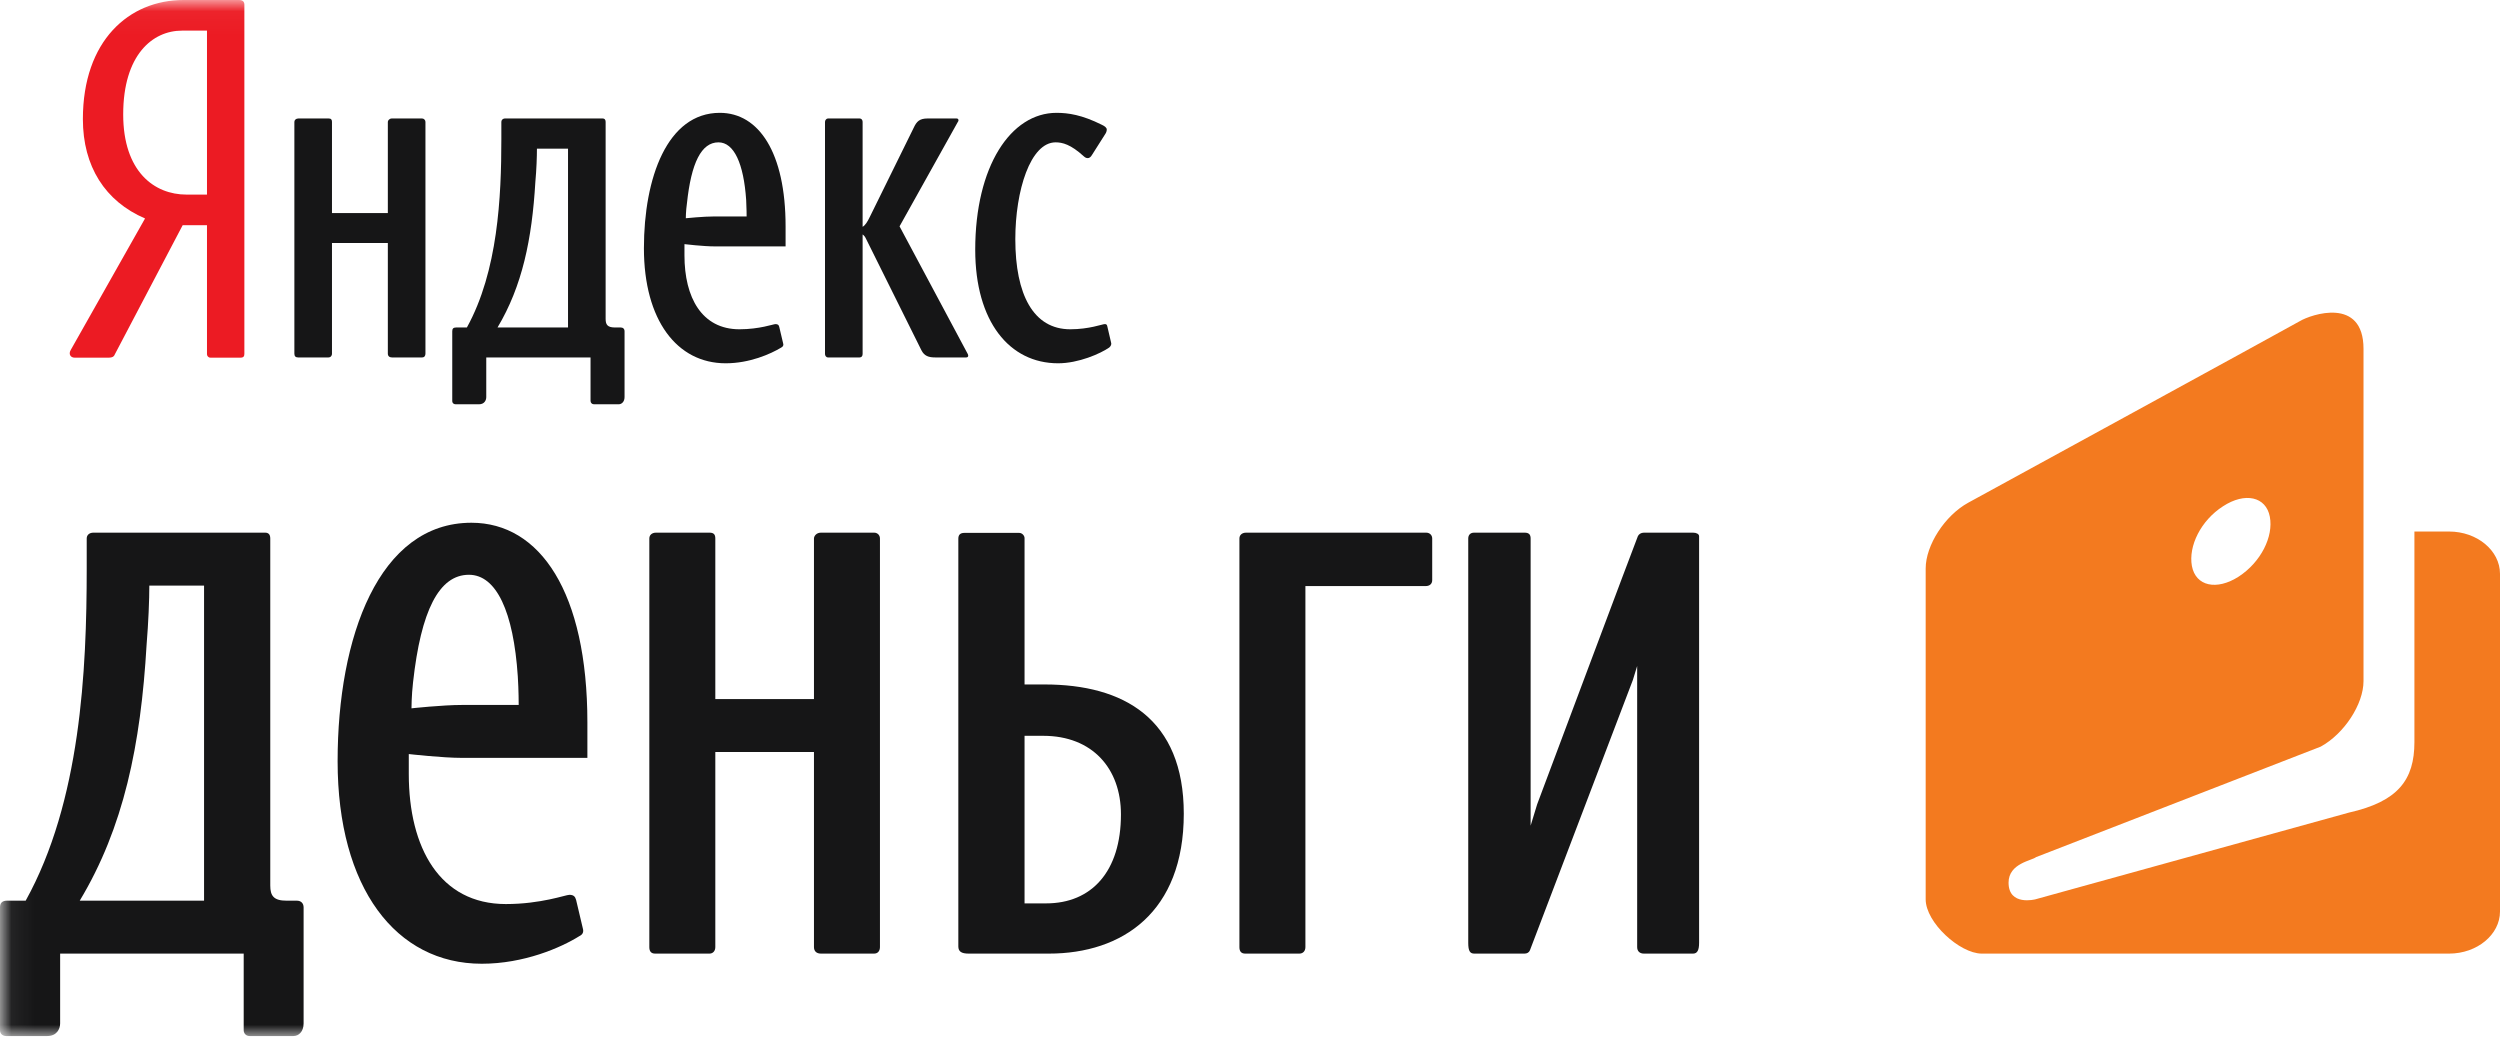 <?xml version="1.0" encoding="UTF-8" standalone="no"?>
<svg width="111px" height="47px" viewBox="0 0 111 47" version="1.1" xmlns="http://www.w3.org/2000/svg" xmlns:xlink="http://www.w3.org/1999/xlink" xmlns:sketch="http://www.bohemiancoding.com/sketch/ns">
    <!-- Generator: Sketch 3.3 (11970) - http://www.bohemiancoding.com/sketch -->
    <title>Slice 1</title>
    <desc>Created with Sketch.</desc>
    <defs>
        <path id="path-1" d="M0.06,0.04 L111,0.04 L111,46 L0.06,46 L0.06,0.04 Z"></path>
        <path id="path-3" d="M0.06,0.04 L111,0.04 L111,46 L0.06,46"></path>
    </defs>
    <g id="Page-1" stroke="none" stroke-width="1" fill="none" fill-rule="evenodd" sketch:type="MSPage">
        <g id="yandex-copy" sketch:type="MSLayerGroup">
            <g id="Group-3">
                <mask id="mask-2" sketch:name="Clip 2" fill="white">
                    <use xlink:href="#path-1"></use>
                </mask>
                <g id="Clip-2"></g>
                <path d="M10.61,0 L8.15,0 C5.73,0 3.68,1.8 3.68,5.29 C3.68,7.39 4.67,8.94 6.44,9.7 L3.14,15.54 C3.03,15.73 3.14,15.88 3.31,15.88 L4.84,15.88 C4.97,15.88 5.06,15.84 5.1,15.73 L8.11,10 L9.19,10 L9.19,15.73 C9.19,15.8 9.25,15.88 9.34,15.88 L10.68,15.88 C10.81,15.88 10.85,15.82 10.85,15.71 L10.85,0.21 C10.85,0.06 10.76,0 10.61,0 L10.61,0 Z M9.19,8.64 L8.28,8.64 C6.85,8.64 5.47,7.62 5.47,5.08 C5.47,2.44 6.77,1.36 8.08,1.36 L9.19,1.36 L9.19,8.64 L9.19,8.64 Z" id="Fill-1" fill="#EC1B23" sketch:type="MSShapeGroup" mask="url(#mask-2)"></path>
            </g>
            <path d="M18.74,5.26 L17.4,5.26 C17.29,5.26 17.22,5.35 17.22,5.41 L17.22,9.46 L14.74,9.46 L14.74,5.41 C14.74,5.31 14.7,5.26 14.59,5.26 L13.25,5.26 C13.14,5.26 13.07,5.33 13.07,5.41 L13.07,15.7 C13.07,15.81 13.12,15.87 13.23,15.87 L14.59,15.87 C14.67,15.87 14.74,15.81 14.74,15.7 L14.74,10.79 L17.22,10.79 L17.22,15.7 C17.22,15.81 17.29,15.87 17.4,15.87 L18.74,15.87 C18.85,15.87 18.89,15.79 18.89,15.7 L18.89,5.41 C18.89,5.33 18.82,5.26 18.74,5.26" id="Fill-4" fill="#161617" sketch:type="MSShapeGroup"></path>
            <path d="M49.33,15.2 L49.16,14.47 C49.14,14.41 49.12,14.39 49.05,14.39 C48.95,14.39 48.36,14.62 47.52,14.62 C45.88,14.62 45.08,13.08 45.08,10.62 C45.08,8.46 45.75,6.32 46.87,6.32 C47.17,6.32 47.54,6.41 48.12,6.94 C48.19,7 48.23,7.02 48.3,7.02 C48.36,7.02 48.43,6.98 48.49,6.87 L49.08,5.94 C49.12,5.88 49.14,5.81 49.14,5.75 C49.14,5.67 49.05,5.6 48.92,5.54 C48.04,5.1 47.43,5.01 46.91,5.01 C44.88,5.01 43.3,7.38 43.3,11.09 C43.3,14.28 44.82,16.13 46.98,16.13 C47.89,16.13 48.86,15.7 49.25,15.43 C49.33,15.36 49.36,15.28 49.33,15.2" id="Fill-5" fill="#161617" sketch:type="MSShapeGroup"></path>
            <path d="M39.94,10.05 L42.53,5.41 C42.58,5.35 42.56,5.26 42.47,5.26 L41.19,5.26 C40.83,5.26 40.7,5.39 40.57,5.67 L38.62,9.63 C38.51,9.86 38.41,10.01 38.3,10.07 L38.3,5.41 C38.3,5.33 38.25,5.26 38.17,5.26 L36.76,5.26 C36.7,5.26 36.63,5.33 36.63,5.41 L36.63,15.72 C36.63,15.79 36.68,15.87 36.76,15.87 L38.17,15.87 C38.25,15.87 38.3,15.81 38.3,15.72 L38.3,10.41 C38.36,10.45 38.41,10.51 38.45,10.6 L40.91,15.55 C41.04,15.81 41.24,15.87 41.52,15.87 L42.9,15.87 C42.99,15.87 43.01,15.79 42.97,15.72 L39.94,10.05" id="Fill-6" fill="#161617" sketch:type="MSShapeGroup"></path>
            <path d="M27.56,14.54 L27.3,14.54 C26.97,14.54 26.89,14.41 26.89,14.16 L26.89,5.41 C26.89,5.31 26.84,5.26 26.76,5.26 L22.43,5.26 C22.32,5.26 22.26,5.33 22.26,5.41 L22.26,6.18 C22.26,8.74 22.11,12.04 20.73,14.54 L20.25,14.54 C20.12,14.54 20.08,14.6 20.08,14.71 L20.08,17.8 C20.08,17.91 20.16,17.95 20.23,17.95 L21.27,17.95 C21.5,17.95 21.59,17.78 21.59,17.63 L21.59,15.87 L26.22,15.87 L26.22,17.8 C26.22,17.88 26.28,17.95 26.37,17.95 L27.47,17.95 C27.6,17.95 27.73,17.84 27.73,17.63 L27.73,14.71 C27.73,14.6 27.66,14.54 27.56,14.54 L27.56,14.54 Z M25.22,14.54 L22.09,14.54 C23.19,12.7 23.62,10.62 23.77,8.08 C23.82,7.53 23.84,6.96 23.84,6.6 L25.22,6.6 L25.22,14.54 L25.22,14.54 Z" id="Fill-7" fill="#161617" sketch:type="MSShapeGroup"></path>
            <path d="M31.96,5.01 C29.63,5.01 28.59,7.89 28.59,11.02 C28.59,14.22 30.06,16.13 32.22,16.13 C33.28,16.13 34.21,15.72 34.69,15.43 C34.77,15.39 34.8,15.32 34.77,15.24 L34.6,14.52 C34.58,14.43 34.54,14.39 34.43,14.39 C34.34,14.39 33.72,14.62 32.83,14.62 C31.16,14.62 30.39,13.21 30.39,11.34 L30.39,10.84 C30.39,10.84 31.23,10.94 31.73,10.94 L34.88,10.94 L34.88,10.05 C34.88,6.77 33.69,5.01 31.96,5.01 L31.96,5.01 Z M31.73,9.61 C31.23,9.61 30.45,9.69 30.45,9.69 C30.45,9.69 30.45,9.37 30.5,9.03 C30.69,7.23 31.14,6.32 31.9,6.32 C32.59,6.32 33.02,7.26 33.13,8.88 C33.15,9.22 33.15,9.61 33.15,9.61 L31.73,9.61 L31.73,9.61 Z" id="Fill-8" fill="#161617" sketch:type="MSShapeGroup"></path>
            <path d="M43.01,42.34 L46.57,42.34 C49.84,42.34 52.56,40.5 52.56,36.13 C52.56,31.9 49.88,30.39 46.38,30.39 L45.49,30.39 L45.49,23.89 C45.49,23.79 45.39,23.66 45.25,23.66 L42.82,23.66 C42.62,23.66 42.55,23.76 42.55,23.92 L42.55,42.02 C42.55,42.25 42.69,42.34 43.01,42.34 L43.01,42.34 Z M45.49,32.67 L46.32,32.67 C48.5,32.67 49.77,34.12 49.77,36.16 C49.77,38.69 48.47,40.11 46.45,40.11 L45.49,40.11 L45.49,32.67 L45.49,32.67 Z" id="Fill-9" fill="#161617" sketch:type="MSShapeGroup"></path>
            <g id="Group-13">
                <mask id="mask-4" sketch:name="Clip 11" fill="white">
                    <use xlink:href="#path-3"></use>
                </mask>
                <g id="Clip-11"></g>
                <path d="M38.81,23.65 L36.45,23.65 C36.25,23.65 36.14,23.8 36.14,23.91 L36.14,31.04 L31.76,31.04 L31.76,23.91 C31.76,23.73 31.69,23.65 31.5,23.65 L29.13,23.65 C28.94,23.65 28.83,23.76 28.83,23.91 L28.83,42.05 C28.83,42.23 28.9,42.34 29.09,42.34 L31.5,42.34 C31.65,42.34 31.76,42.23 31.76,42.05 L31.76,33.39 L36.14,33.39 L36.14,42.05 C36.14,42.23 36.25,42.34 36.45,42.34 L38.81,42.34 C39,42.34 39.07,42.19 39.07,42.05 L39.07,23.91 C39.07,23.76 38.96,23.65 38.81,23.65" id="Fill-10" fill="#161617" sketch:type="MSShapeGroup" mask="url(#mask-4)"></path>
                <path d="M13.18,39.99 L12.72,39.99 C12.15,39.99 12,39.77 12,39.32 L12,23.91 C12,23.73 11.92,23.65 11.77,23.65 L4.15,23.65 C3.96,23.65 3.85,23.76 3.85,23.91 L3.85,25.26 C3.85,29.77 3.58,35.59 1.14,39.99 L0.31,39.99 C0.08,39.99 0,40.11 0,40.29 L0,45.74 C0,45.93 0.15,46 0.27,46 L2.1,46 C2.51,46 2.67,45.7 2.67,45.44 L2.67,42.34 L10.82,42.34 L10.82,45.74 C10.82,45.89 10.93,46 11.08,46 L13.03,46 C13.25,46 13.48,45.82 13.48,45.44 L13.48,40.29 C13.48,40.11 13.37,39.99 13.18,39.99 L13.18,39.99 Z M9.06,39.99 L3.54,39.99 C5.49,36.75 6.25,33.09 6.51,28.61 C6.59,27.64 6.63,26.64 6.63,26 L9.06,26 L9.06,39.99 L9.06,39.99 Z" id="Fill-12" fill="#161617" sketch:type="MSShapeGroup" mask="url(#mask-4)"></path>
            </g>
            <path d="M20.93,23.21 C16.82,23.21 14.99,28.28 14.99,33.8 C14.99,39.43 17.58,42.79 21.39,42.79 C23.26,42.79 24.9,42.08 25.73,41.56 C25.88,41.49 25.92,41.37 25.88,41.23 L25.58,39.96 C25.54,39.81 25.47,39.73 25.28,39.73 C25.12,39.73 24.02,40.14 22.46,40.14 C19.53,40.14 18.15,37.65 18.15,34.36 L18.15,33.48 C18.15,33.48 19.64,33.65 20.52,33.65 L26.08,33.65 L26.08,32.08 C26.08,26.3 23.98,23.21 20.93,23.21 L20.93,23.21 Z M20.52,31.3 C19.64,31.3 18.27,31.45 18.27,31.45 C18.27,31.45 18.27,30.89 18.34,30.29 C18.69,27.12 19.49,25.52 20.82,25.52 C22.04,25.52 22.8,27.16 22.99,30.03 C23.03,30.63 23.03,31.3 23.03,31.3 L20.52,31.3 L20.52,31.3 Z" id="Fill-14" fill="#161617" sketch:type="MSShapeGroup"></path>
            <path d="M63.32,23.65 L55.33,23.65 C55.14,23.65 55.03,23.76 55.03,23.91 L55.03,42.05 C55.03,42.23 55.1,42.34 55.29,42.34 L57.69,42.34 C57.85,42.34 57.96,42.23 57.96,42.05 L57.96,26.02 L63.32,26.02 C63.44,26.02 63.59,25.95 63.59,25.76 L63.59,23.91 C63.59,23.76 63.48,23.65 63.32,23.65" id="Fill-15" fill="#161617" sketch:type="MSShapeGroup"></path>
            <path d="M75.17,23.65 L72.99,23.65 C72.86,23.65 72.76,23.72 72.72,23.81 C72.7,23.83 68.25,35.71 68.25,35.71 L67.96,36.66 L67.96,23.91 C67.96,23.73 67.88,23.65 67.69,23.65 L65.45,23.65 C65.26,23.65 65.19,23.78 65.19,23.91 L65.19,41.86 C65.19,42.23 65.27,42.34 65.46,42.34 L67.69,42.34 C67.8,42.34 67.89,42.29 67.93,42.19 L72.5,30.19 L72.69,29.57 L72.69,42.05 C72.69,42.23 72.8,42.34 72.99,42.34 L75.17,42.34 C75.36,42.34 75.44,42.19 75.44,41.86 L75.44,23.81 C75.44,23.71 75.32,23.65 75.17,23.65" id="Fill-16" fill="#161617" sketch:type="MSShapeGroup"></path>
            <path d="M108.74,23.6 L107.2,23.6 L107.2,32.95 C107.2,34.63 106.47,35.59 104.29,36.08 L90.37,39.93 C90.37,39.93 89.18,40.24 89.18,39.19 C89.18,38.32 90.24,38.21 90.41,38.05 L90.34,38.08 L103.04,33.15 C104.08,32.58 104.94,31.27 104.94,30.24 L104.94,15.49 C104.94,13.16 102.61,13.96 102.11,14.26 C101.55,14.58 87.39,22.32 87.39,22.32 C86.35,22.89 85.5,24.21 85.5,25.24 L85.5,39.93 C85.5,40.96 87.01,42.33 87.98,42.34 L108.74,42.34 C109.98,42.34 111,41.5 111,40.47 L111,25.48 C111,24.44 109.98,23.6 108.74,23.6 L108.74,23.6 Z M98.7,22.48 C99.68,21.84 100.61,22.05 100.78,22.94 C100.95,23.83 100.38,24.96 99.4,25.6 C98.42,26.23 97.49,26.03 97.32,25.13 C97.16,24.24 97.72,23.11 98.7,22.48 L98.7,22.48 Z" id="Fill-17" fill="#F37A1F" sketch:type="MSShapeGroup"></path>
        </g>
    </g>
</svg>
